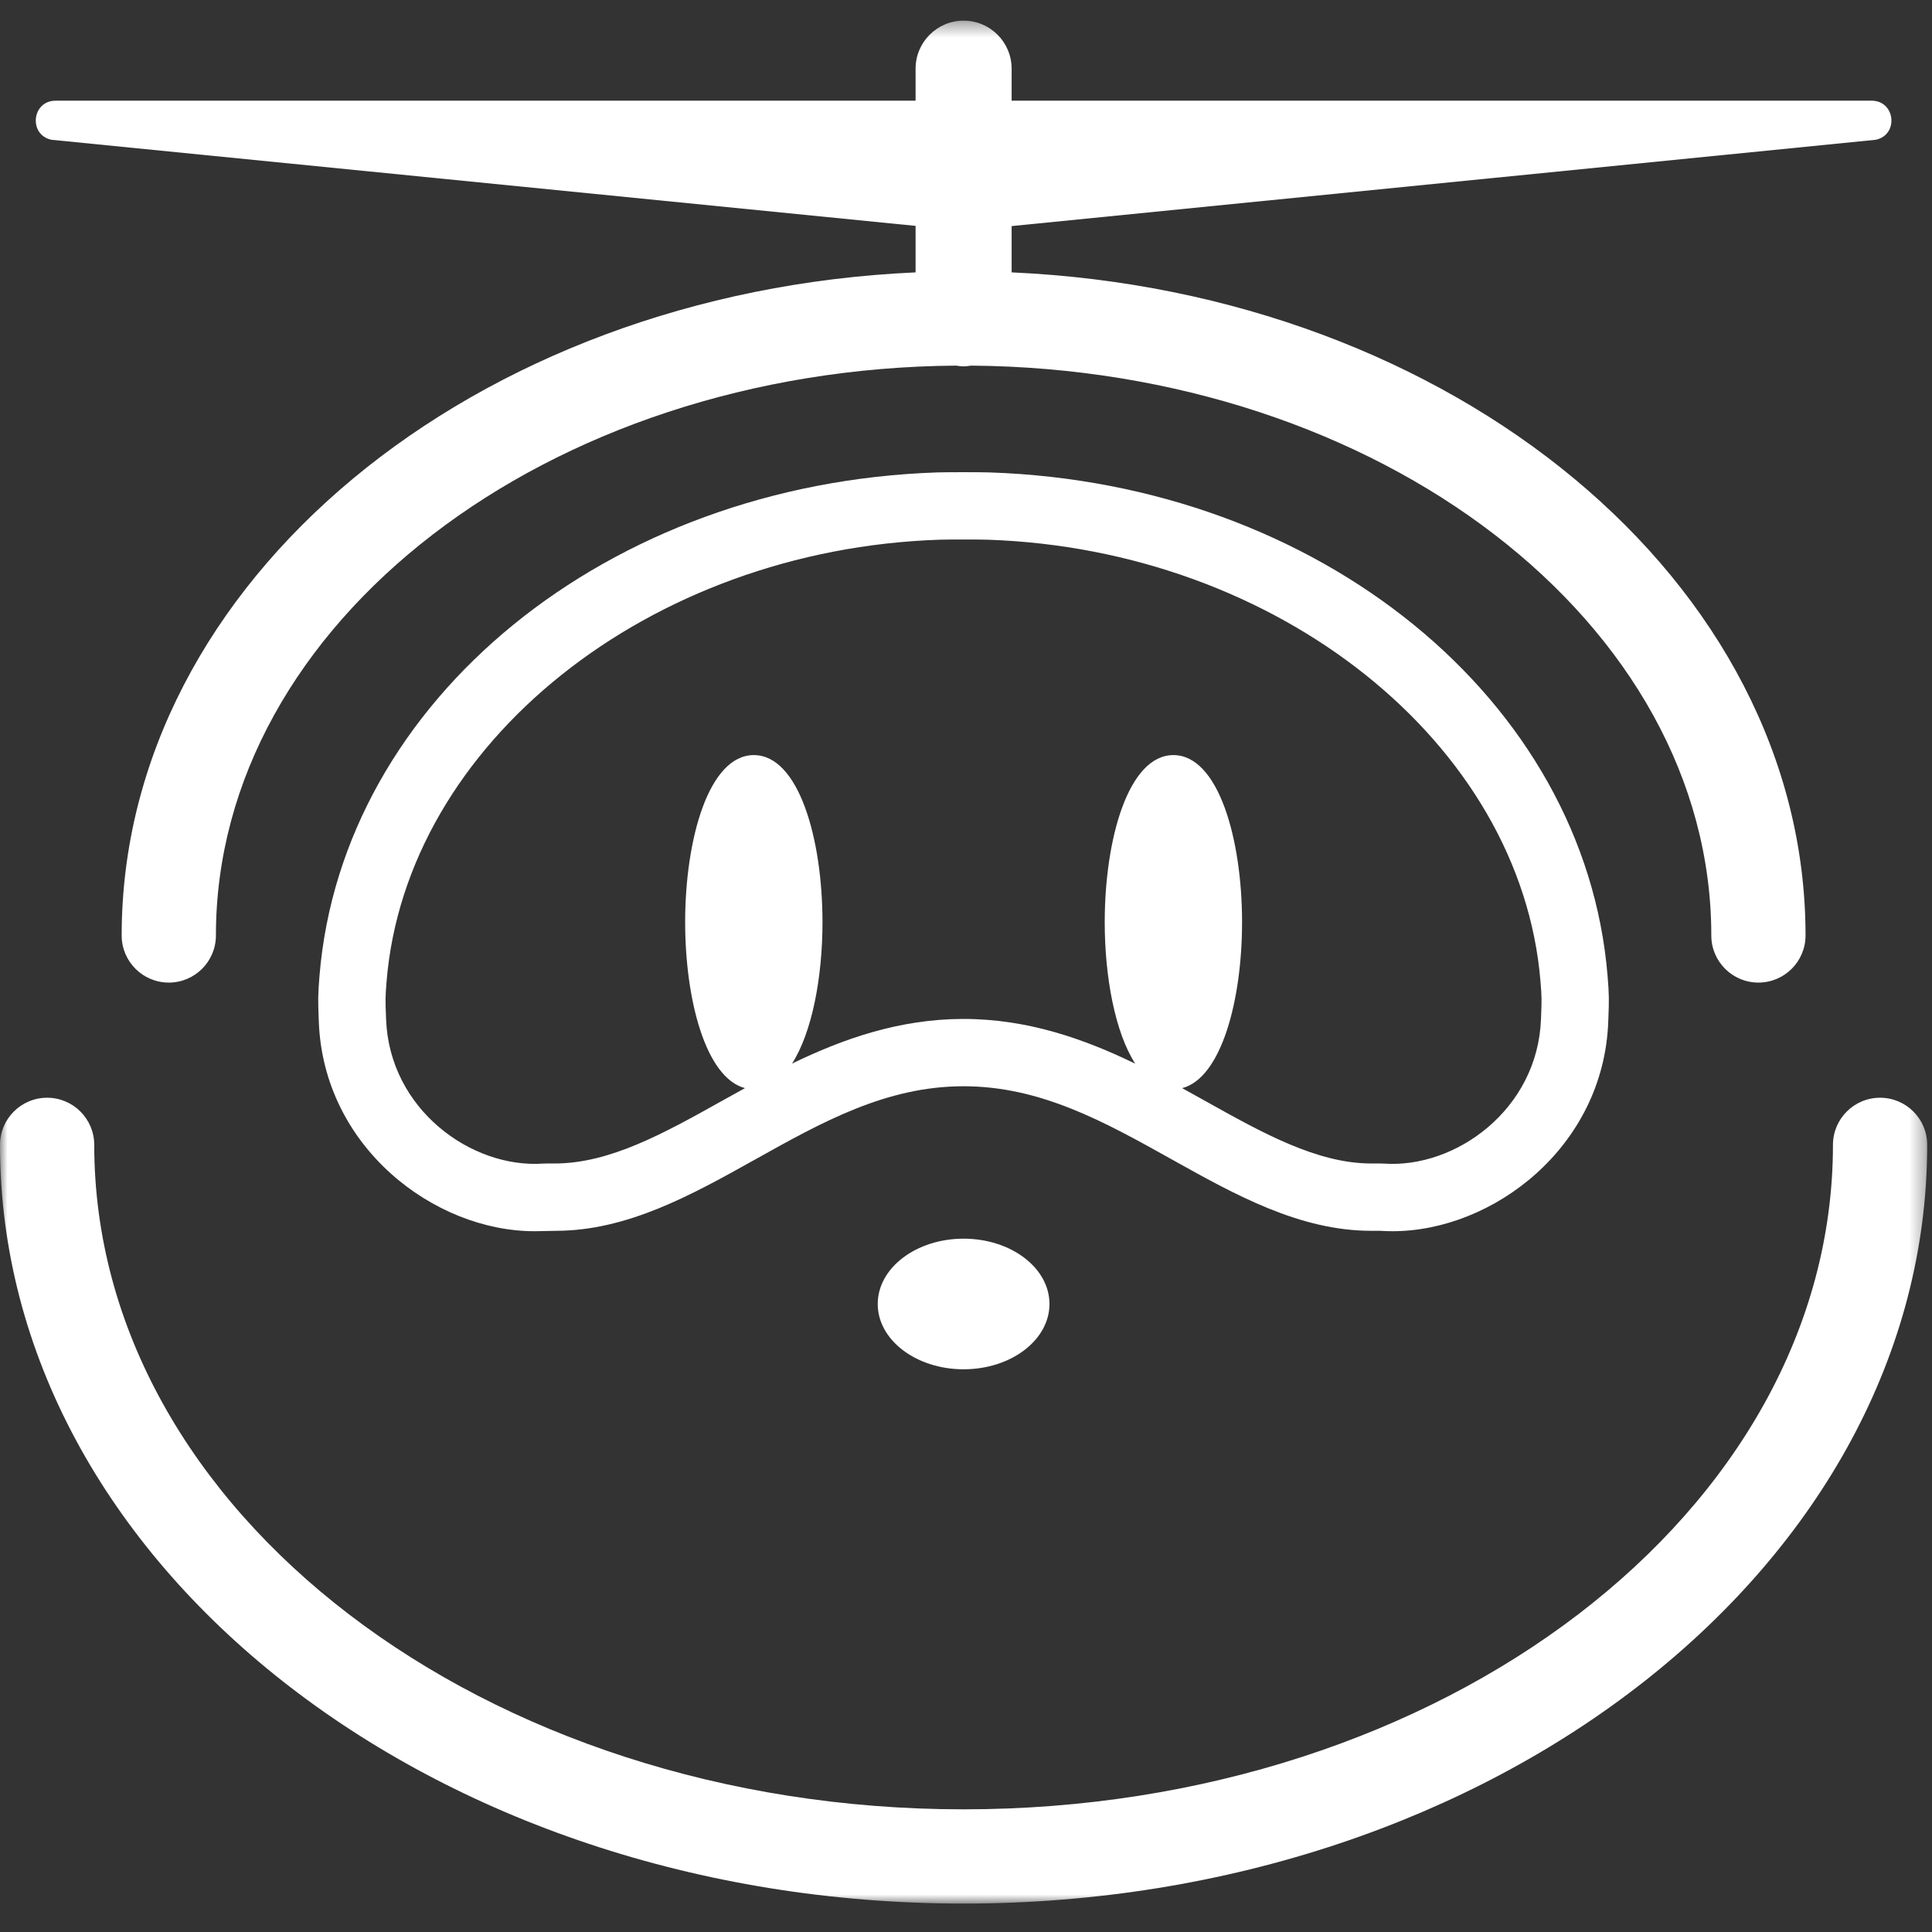 <?xml version="1.0" encoding="UTF-8"?>
<svg width="128px" height="128px" viewBox="0 0 128 128" version="1.1" xmlns="http://www.w3.org/2000/svg" xmlns:xlink="http://www.w3.org/1999/xlink">
    <rect x="0" y="0" width="128" height="128" fill="#333333" stroke="none"/>
    <!-- Generator: Sketch 42 (36781) - http://www.bohemiancoding.com/sketch -->
    <title>logo</title>
    <desc>Created with Sketch.</desc>
    <defs>
        <polygon id="path-1" points="63.841 0.368 0 0.368 0 125.117 63.841 125.117 127.682 125.117 127.682 0.368 63.841 0.368"></polygon>
    </defs>
    <g id="Page-1" stroke="none" stroke-width="1" fill="none" fill-rule="evenodd">
        <g id="logo">
            <g id="Group-3" transform="translate(0, 1)">
                <mask id="mask-2" fill="white">
                    <use xlink:href="#path-1"></use>
                </mask>
                <g id="Clip-2"></g>
                <path d="M58.152,85.392 C58.152,87.782 60.699,89.719 63.841,89.719 C66.983,89.719 69.53,87.782 69.53,85.392 C69.53,83.002 66.983,81.065 63.841,81.065 C60.699,81.065 58.152,83.002 58.152,85.392 M63.836,66.507 C68.091,66.509 71.827,67.83 75.211,69.471 C73.88,67.405 73.191,63.742 73.191,60.099 C73.191,54.597 74.753,49.027 77.74,49.027 C80.727,49.027 82.29,54.597 82.29,60.099 C82.29,65.232 80.928,70.42 78.32,71.092 C78.834,71.374 79.341,71.657 79.839,71.935 C83.657,74.069 87.265,76.084 90.854,76.084 L91.336,76.083 C91.511,76.083 91.65,76.088 91.68,76.09 C96.439,76.429 101.875,72.5 102.094,66.523 L102.105,66.228 C102.142,65.257 102.149,65.082 102.061,64.02 C100.765,48.252 84.674,35.398 65.427,34.757 C64.89,34.738 62.782,34.738 62.249,34.757 C43,35.398 26.908,48.252 25.612,64.02 C25.525,65.082 25.531,65.257 25.568,66.228 L25.579,66.523 C25.798,72.5 31.236,76.425 35.993,76.09 C36.023,76.088 36.162,76.083 36.337,76.083 L36.75,76.084 L36.75,76.084 C40.41,76.084 44.016,74.069 47.834,71.935 C48.334,71.656 48.842,71.374 49.357,71.09 C46.752,70.412 45.393,65.228 45.393,60.098 C45.393,54.597 46.955,49.027 49.942,49.027 C52.929,49.027 54.492,54.597 54.492,60.098 C54.492,63.739 53.803,67.398 52.475,69.465 C55.855,67.826 59.587,66.509 63.836,66.507 M77.664,75.83 C73.189,73.33 68.963,70.969 63.836,70.967 C58.71,70.969 54.484,73.33 50.01,75.83 C45.861,78.147 41.57,80.545 36.819,80.545 C36.819,80.545 35.695,80.571 35.416,80.571 C28.758,80.571 21.427,74.992 21.122,66.687 L21.111,66.396 C21.069,65.276 21.062,64.931 21.167,63.653 C22.67,45.367 40.266,31.027 62.098,30.299 C62.677,30.279 64.994,30.278 65.578,30.3 C87.407,31.027 105.004,45.367 106.506,63.653 C106.612,64.931 106.605,65.276 106.562,66.396 L106.551,66.687 C106.247,74.992 98.914,80.571 92.257,80.571 L92.257,80.571 C91.979,80.571 91.702,80.562 91.425,80.544 L91.336,80.543 L90.854,80.545 C86.103,80.545 81.813,78.147 77.664,75.83 M124.56,71.728 C122.835,71.728 121.438,73.127 121.438,74.85 C121.438,99.124 95.6,118.873 63.841,118.873 C32.082,118.873 6.244,99.124 6.244,74.85 C6.244,73.127 4.846,71.728 3.122,71.728 C1.398,71.728 -0,73.127 -0,74.85 C-0,102.568 28.639,125.117 63.841,125.117 C99.043,125.117 127.682,102.568 127.682,74.85 C127.682,73.127 126.285,71.728 124.56,71.728 M3.68,5.671 L60.66,5.671 L60.66,3.55 C60.66,1.793 62.084,0.368 63.841,0.368 C65.599,0.368 67.023,1.793 67.023,3.55 L67.023,5.671 L124.002,5.671 C125.573,5.671 125.812,7.931 124.277,8.26 L67.023,13.979 L67.023,17.046 C96.305,18.352 119.622,37.554 119.622,60.977 C119.622,62.702 118.223,64.099 116.5,64.099 C114.775,64.099 113.378,62.702 113.378,60.977 C113.378,40.281 91.421,23.427 64.334,23.223 C64.172,23.249 64.01,23.273 63.841,23.273 C63.672,23.273 63.51,23.249 63.348,23.223 C36.261,23.427 14.305,40.281 14.305,60.977 C14.305,62.702 12.907,64.099 11.183,64.099 C9.458,64.099 8.061,62.702 8.061,60.977 C8.061,37.554 31.377,18.352 60.66,17.046 L60.66,13.966 L3.406,8.26 C1.871,7.931 2.11,5.671 3.68,5.671" id="Fill-1" fill="#FFFFFF" mask="url(#mask-2)"></path>
            </g>
        </g>
    </g>
</svg>
